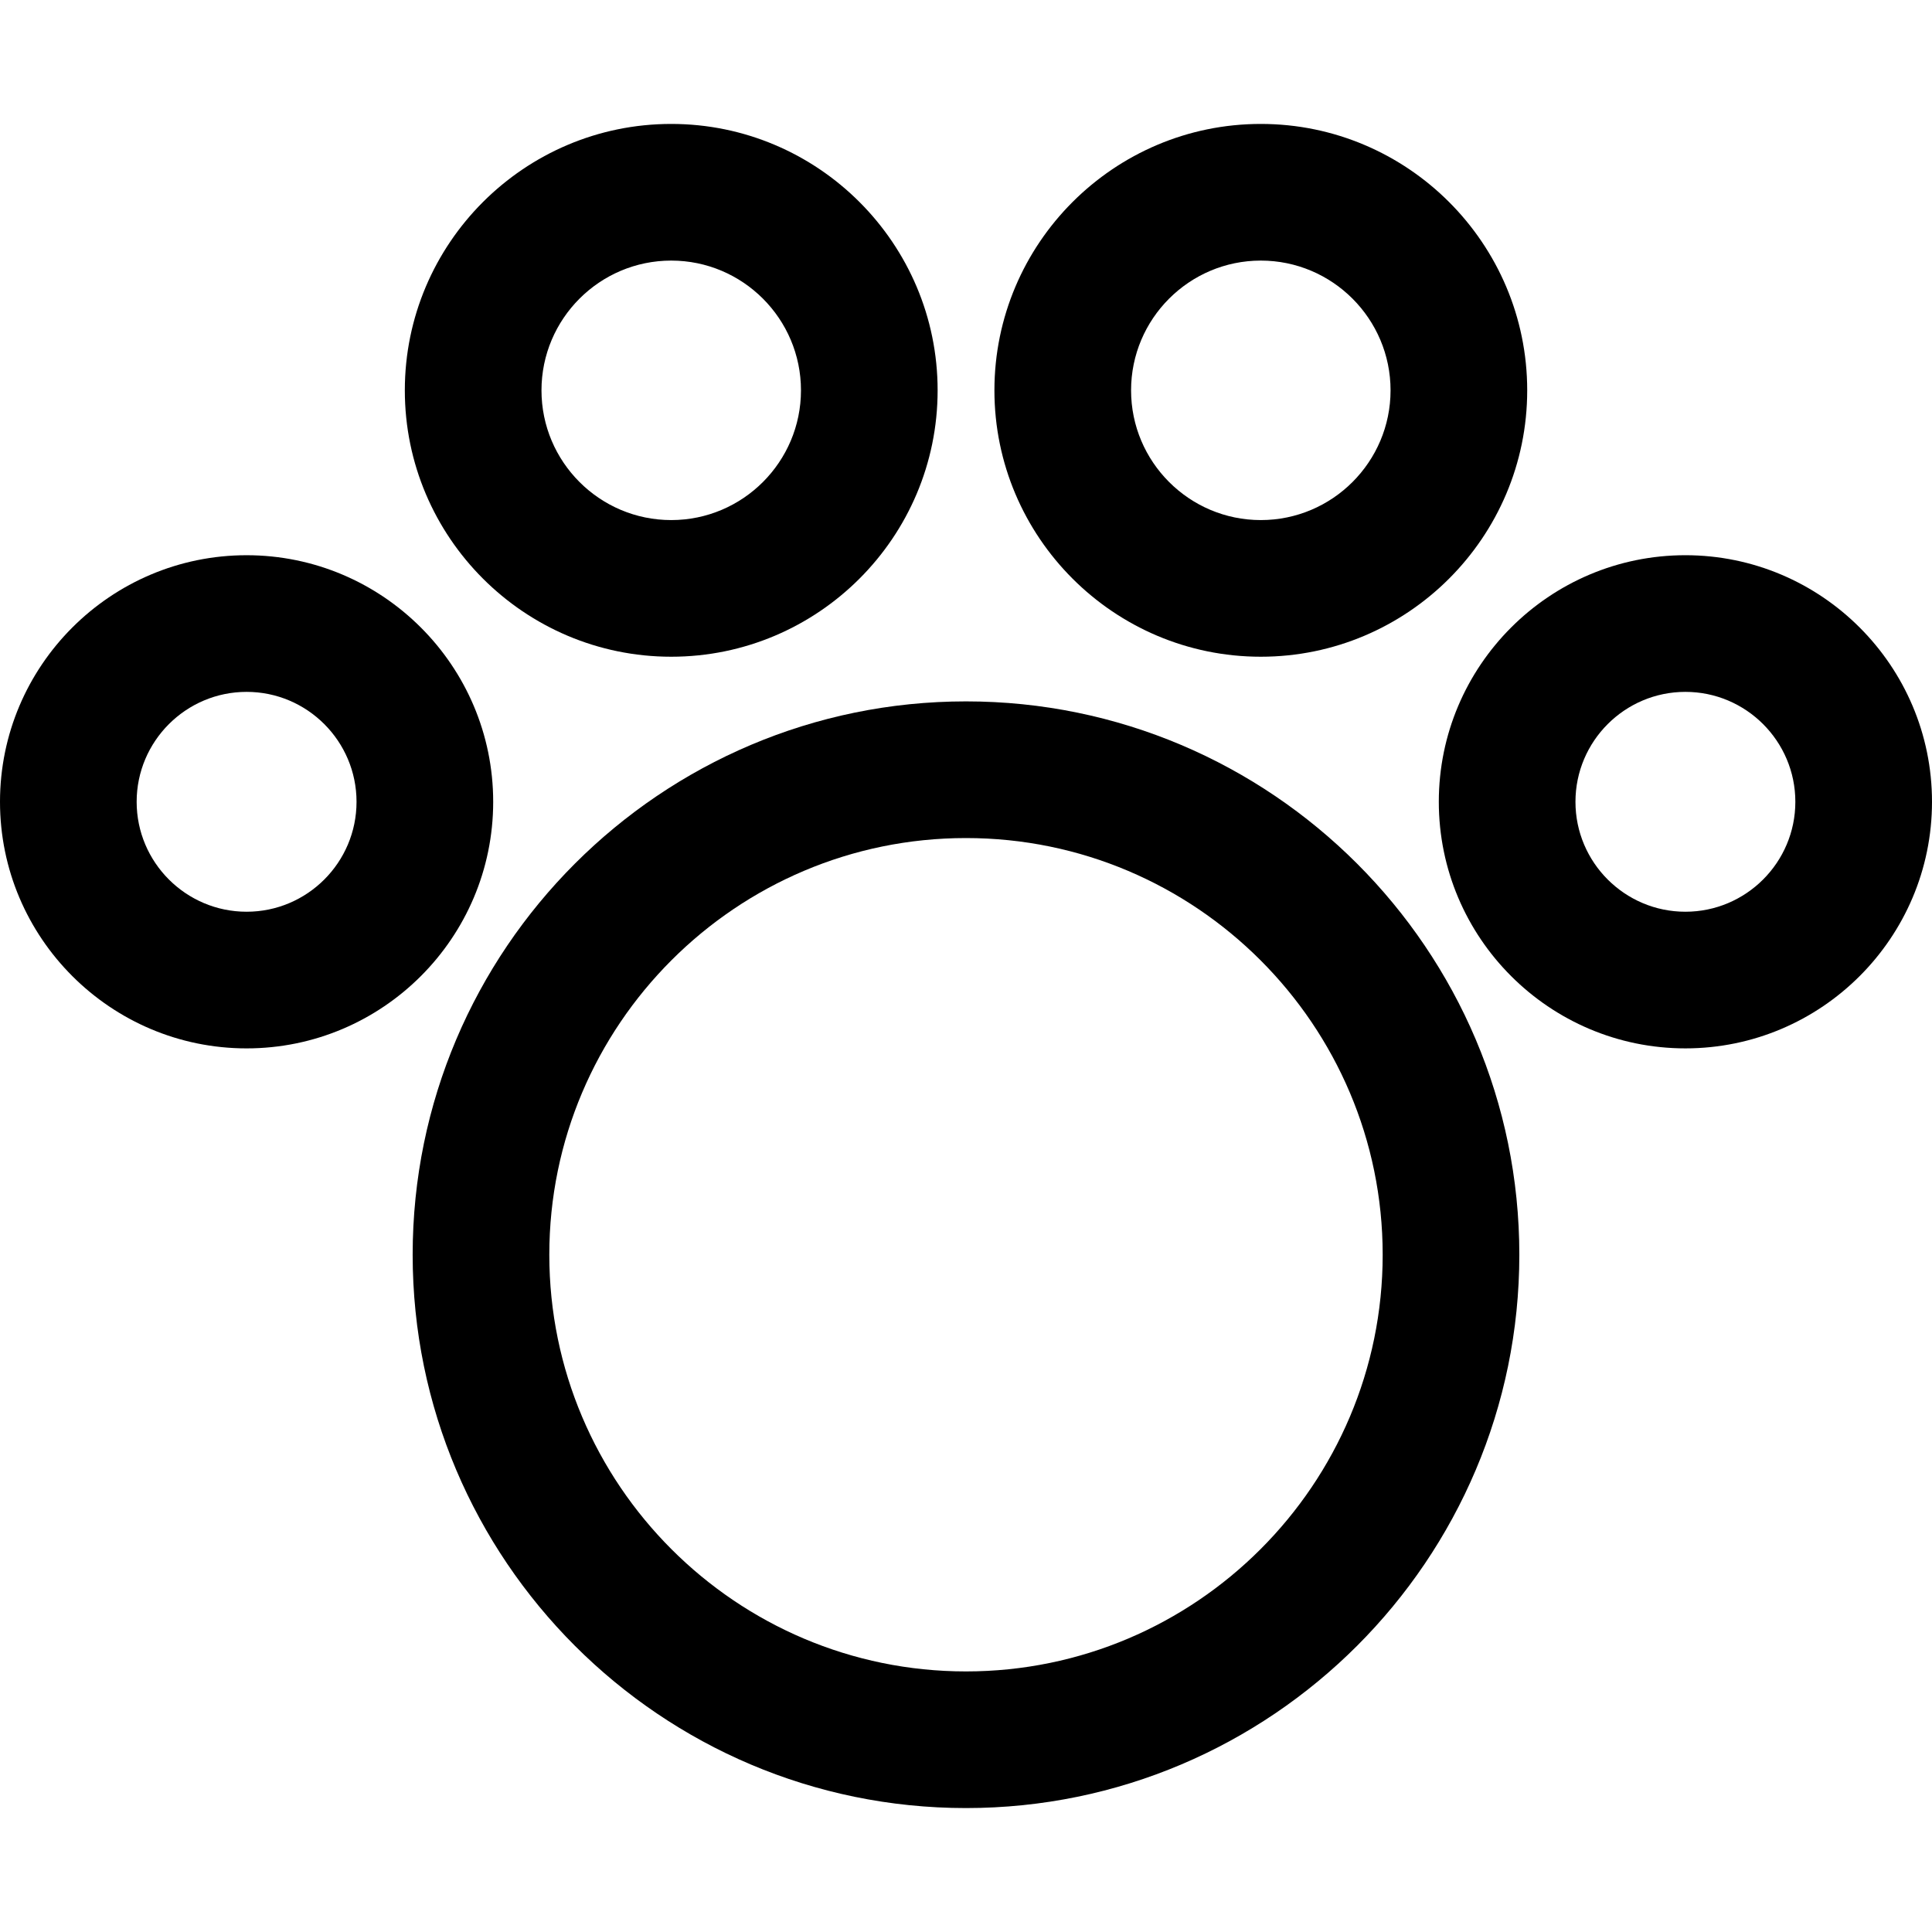 <?xml version="1.0" encoding="iso-8859-1"?>
<!-- Generator: Adobe Illustrator 18.0.0, SVG Export Plug-In . SVG Version: 6.00 Build 0)  -->
<!DOCTYPE svg PUBLIC "-//W3C//DTD SVG 1.1//EN" "http://www.w3.org/Graphics/SVG/1.1/DTD/svg11.dtd">
<svg version="1.1" id="Capa_1" xmlns="http://www.w3.org/2000/svg" xmlns:xlink="http://www.w3.org/1999/xlink" x="0px" y="0px"
	 viewBox="0 0 212.07 212.07" style="enable-background:new 0 0 212.07 212.07;" xml:space="preserve">
<g>
	<path d="M106.034,76.989c-33.491,0-60.738,27.247-60.738,60.737c0,33.492,27.247,60.74,60.738,60.74
		c33.492,0,60.739-27.248,60.739-60.74C166.773,104.236,139.526,76.989,106.034,76.989z M106.034,183.467
		c-25.22,0-45.738-20.519-45.738-45.74c0-25.22,20.519-45.737,45.738-45.737c25.221,0,45.739,20.518,45.739,45.737
		C151.773,162.948,131.255,183.467,106.034,183.467z"/>
	<path d="M73.679,72.087c16.124,0,29.241-13.117,29.241-29.24c0-16.124-13.117-29.243-29.241-29.243
		c-16.124,0-29.242,13.119-29.242,29.243C44.437,58.97,57.555,72.087,73.679,72.087z M73.679,28.604
		c7.853,0,14.241,6.39,14.241,14.243c0,7.852-6.389,14.24-14.241,14.24c-7.854,0-14.242-6.388-14.242-14.24
		C59.437,34.993,65.825,28.604,73.679,28.604z"/>
	<path d="M138.396,72.087c16.124,0,29.241-13.117,29.241-29.24c0-16.124-13.117-29.243-29.241-29.243
		c-16.124,0-29.241,13.119-29.241,29.243C109.154,58.97,122.271,72.087,138.396,72.087z M138.396,28.604
		c7.852,0,14.241,6.39,14.241,14.243c0,7.852-6.389,14.24-14.241,14.24c-7.853,0-14.241-6.388-14.241-14.24
		C124.154,34.993,130.543,28.604,138.396,28.604z"/>
	<path d="M54.136,88.013c0-14.925-12.142-27.068-27.065-27.068C12.144,60.944,0,73.087,0,88.013
		c0,14.924,12.144,27.065,27.07,27.065C41.994,115.078,54.136,102.937,54.136,88.013z M27.07,100.078
		c-6.655,0-12.07-5.413-12.07-12.065c0-6.654,5.415-12.068,12.07-12.068c6.653,0,12.065,5.414,12.065,12.068
		C39.136,94.666,33.724,100.078,27.07,100.078z"/>
	<path d="M185,60.944c-14.925,0-27.066,12.143-27.066,27.068c0,14.924,12.142,27.065,27.066,27.065
		c14.927,0,27.07-12.142,27.07-27.065C212.07,73.087,199.927,60.944,185,60.944z M185,100.078c-6.653,0-12.066-5.413-12.066-12.065
		c0-6.654,5.413-12.068,12.066-12.068c6.655,0,12.07,5.414,12.07,12.068C197.07,94.666,191.655,100.078,185,100.078z"/>
</g>
<g>
</g>
<g>
</g>
<g>
</g>
<g>
</g>
<g>
</g>
<g>
</g>
<g>
</g>
<g>
</g>
<g>
</g>
<g>
</g>
<g>
</g>
<g>
</g>
<g>
</g>
<g>
</g>
<g>
</g>
</svg>
